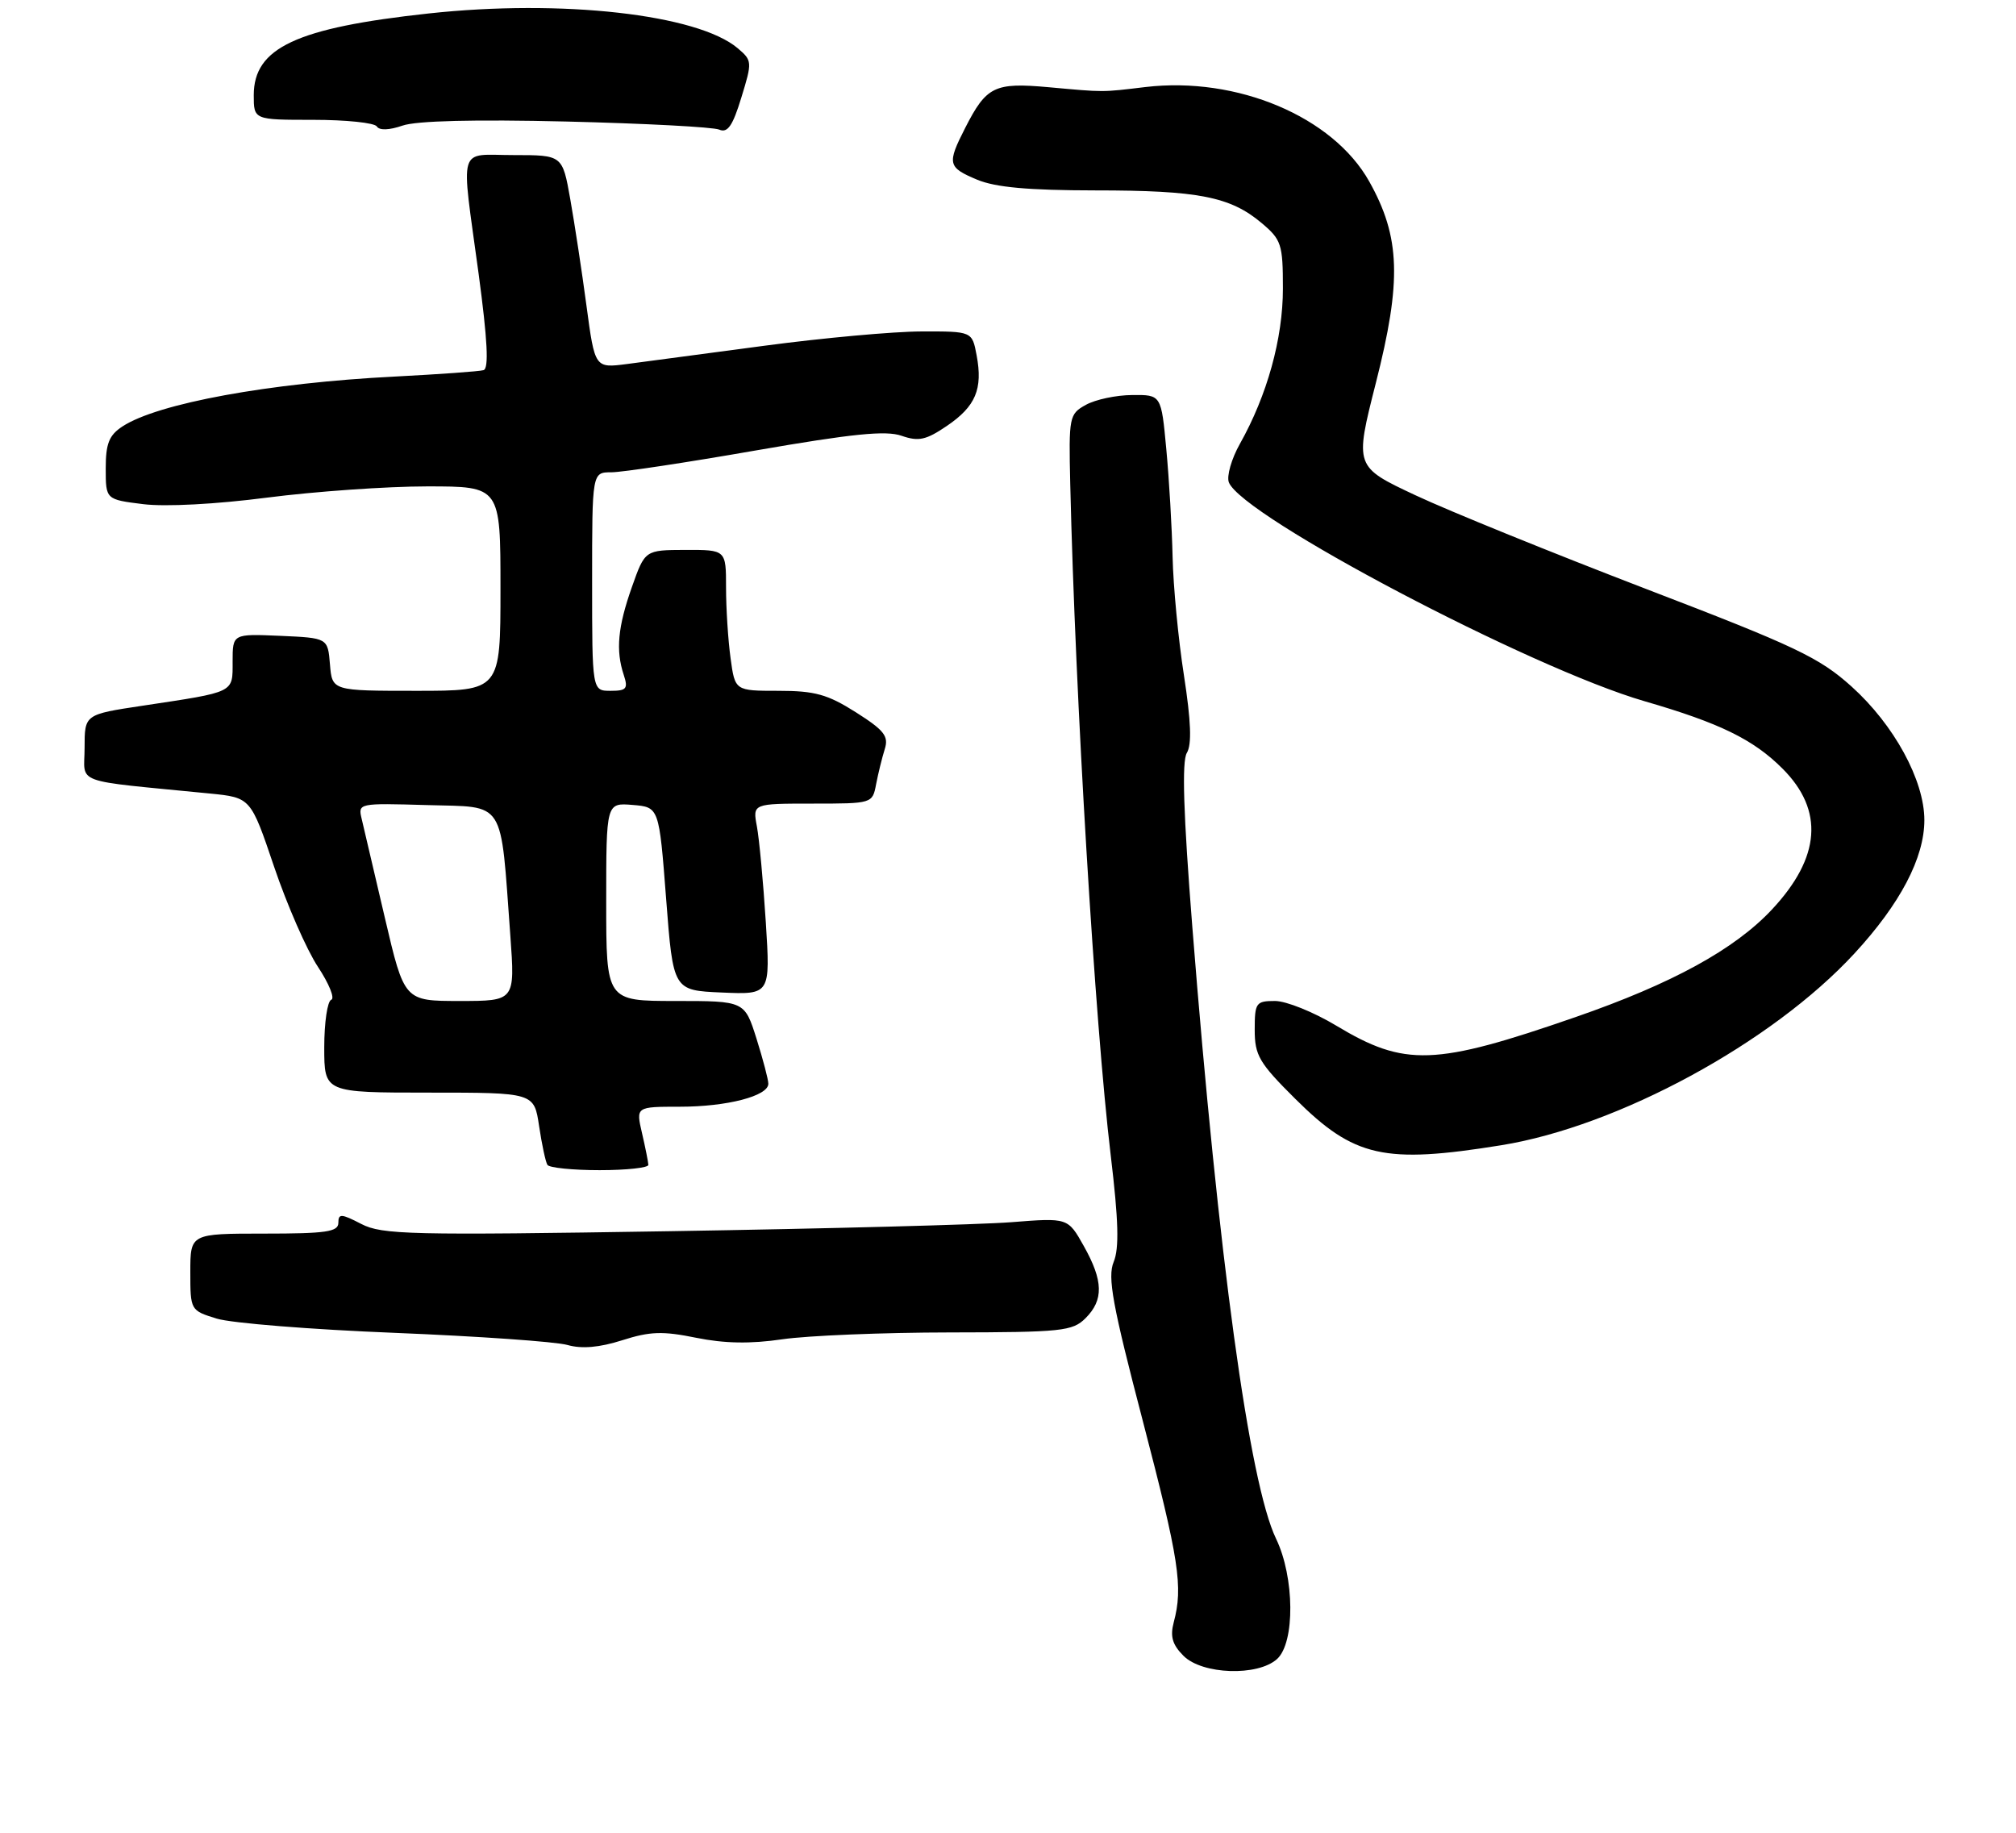 <?xml version="1.0" encoding="UTF-8" standalone="no"?>
<!DOCTYPE svg PUBLIC "-//W3C//DTD SVG 1.1//EN" "http://www.w3.org/Graphics/SVG/1.1/DTD/svg11.dtd" >
<svg xmlns="http://www.w3.org/2000/svg" xmlns:xlink="http://www.w3.org/1999/xlink" version="1.1" viewBox="0 0 286 260">
 <g >
 <path fill="currentColor"
d=" M 181.17 235.35 C 183.74 233.02 183.66 223.74 181.03 218.29 C 177.24 210.45 172.85 178.37 169.15 131.50 C 167.88 115.41 167.65 107.99 168.37 106.81 C 169.09 105.63 168.97 102.35 167.96 95.81 C 167.16 90.69 166.44 83.12 166.35 79.00 C 166.26 74.88 165.86 68.01 165.46 63.75 C 164.74 56.00 164.74 56.00 160.62 56.04 C 158.35 56.05 155.40 56.68 154.05 57.43 C 151.68 58.74 151.61 59.11 151.83 68.64 C 152.54 98.89 155.33 145.20 157.58 163.96 C 158.68 173.16 158.79 177.09 157.99 179.02 C 157.10 181.18 157.81 185.08 162.12 201.56 C 167.29 221.39 167.86 225.09 166.51 230.15 C 165.98 232.15 166.32 233.32 167.90 234.90 C 170.56 237.56 178.43 237.83 181.17 235.35 Z  M 98.77 189.78 C 102.77 190.59 106.46 190.66 111.00 189.99 C 114.58 189.47 125.26 189.03 134.75 189.02 C 150.65 189.00 152.16 188.84 154.00 187.00 C 156.59 184.41 156.53 181.71 153.75 176.76 C 151.50 172.75 151.50 172.75 143.50 173.38 C 139.10 173.73 117.28 174.30 95.00 174.66 C 58.21 175.25 54.20 175.16 51.25 173.63 C 48.41 172.16 48.00 172.14 48.00 173.47 C 48.00 174.75 46.25 175.00 37.50 175.00 C 27.00 175.00 27.00 175.00 27.00 180.45 C 27.00 185.88 27.02 185.91 30.75 187.06 C 32.81 187.70 44.17 188.61 56.00 189.08 C 67.83 189.56 78.85 190.33 80.50 190.80 C 82.54 191.38 85.03 191.16 88.27 190.13 C 92.21 188.87 94.02 188.81 98.77 189.78 Z  M 91.98 165.25 C 91.96 164.84 91.56 162.81 91.08 160.75 C 90.21 157.00 90.21 157.00 96.46 157.00 C 103.14 157.00 109.00 155.48 109.00 153.74 C 109.00 153.15 108.24 150.27 107.32 147.34 C 105.63 142.00 105.63 142.00 95.82 142.00 C 86.00 142.00 86.00 142.00 86.00 127.94 C 86.00 113.88 86.00 113.88 89.75 114.19 C 93.50 114.50 93.50 114.50 94.50 127.50 C 95.50 140.50 95.50 140.50 102.40 140.80 C 109.29 141.10 109.29 141.10 108.64 130.80 C 108.28 125.13 107.71 119.04 107.38 117.25 C 106.77 114.00 106.77 114.00 115.27 114.00 C 123.75 114.00 123.77 113.99 124.29 111.25 C 124.58 109.74 125.13 107.51 125.51 106.29 C 126.10 104.44 125.46 103.61 121.41 101.04 C 117.40 98.50 115.60 98.00 110.44 98.00 C 104.27 98.00 104.27 98.00 103.64 93.36 C 103.29 90.81 103.00 86.31 103.00 83.36 C 103.00 78.00 103.00 78.00 97.25 78.01 C 91.50 78.03 91.50 78.03 89.65 83.26 C 87.64 88.95 87.33 92.26 88.49 95.75 C 89.13 97.70 88.88 98.00 86.62 98.00 C 84.00 98.00 84.00 98.00 84.00 82.50 C 84.00 67.00 84.00 67.00 86.73 67.00 C 88.23 67.00 97.45 65.61 107.23 63.90 C 120.90 61.53 125.68 61.04 127.90 61.82 C 130.32 62.66 131.37 62.43 134.33 60.42 C 138.41 57.65 139.45 55.19 138.55 50.41 C 137.91 47.00 137.91 47.00 130.70 47.02 C 126.74 47.03 116.75 47.94 108.50 49.04 C 100.25 50.14 91.45 51.31 88.95 51.64 C 84.39 52.23 84.39 52.23 83.20 43.37 C 82.55 38.49 81.51 31.69 80.90 28.25 C 79.79 22.00 79.79 22.00 72.89 22.00 C 64.83 22.00 65.37 20.18 67.90 38.84 C 69.16 48.24 69.37 52.28 68.60 52.51 C 67.99 52.69 62.33 53.09 56.00 53.42 C 38.21 54.32 22.37 57.22 17.38 60.49 C 15.47 61.74 15.00 62.92 15.00 66.45 C 15.00 70.86 15.00 70.86 20.32 71.52 C 23.46 71.91 30.66 71.53 37.91 70.59 C 44.66 69.72 54.87 69.00 60.59 69.00 C 71.00 69.00 71.00 69.00 71.00 83.50 C 71.00 98.00 71.00 98.00 59.06 98.00 C 47.12 98.00 47.12 98.00 46.81 94.25 C 46.50 90.50 46.50 90.50 39.75 90.20 C 33.00 89.91 33.00 89.91 33.00 93.85 C 33.00 98.34 33.43 98.12 20.25 100.11 C 12.00 101.35 12.00 101.35 12.00 106.07 C 12.00 111.36 9.95 110.61 29.78 112.57 C 35.57 113.15 35.57 113.15 38.89 122.97 C 40.72 128.37 43.51 134.75 45.10 137.15 C 46.68 139.54 47.54 141.65 46.99 141.83 C 46.45 142.02 46.00 145.05 46.00 148.58 C 46.00 155.00 46.00 155.00 60.89 155.00 C 75.77 155.00 75.77 155.00 76.48 159.75 C 76.87 162.36 77.40 164.84 77.66 165.25 C 77.91 165.66 81.24 166.00 85.06 166.00 C 88.88 166.00 91.99 165.66 91.98 165.25 Z  M 213.00 162.46 C 229.57 159.78 251.39 147.93 263.07 135.27 C 269.58 128.22 273.00 121.69 273.00 116.34 C 273.00 110.70 268.70 102.82 262.67 97.39 C 258.09 93.27 254.76 91.69 233.50 83.54 C 220.30 78.47 205.60 72.51 200.83 70.27 C 192.17 66.21 192.17 66.21 195.18 54.35 C 198.87 39.86 198.67 33.63 194.25 25.75 C 189.10 16.55 175.49 10.81 162.48 12.35 C 156.22 13.10 156.78 13.10 148.74 12.37 C 141.08 11.68 139.94 12.24 136.93 18.14 C 134.33 23.24 134.44 23.74 138.62 25.49 C 141.23 26.58 145.92 27.00 155.37 27.01 C 170.02 27.01 174.53 27.90 178.97 31.63 C 181.79 34.00 182.00 34.64 182.00 40.93 C 182.00 48.03 179.77 56.07 175.90 62.96 C 174.70 65.09 174.00 67.55 174.33 68.42 C 176.18 73.23 217.13 94.79 233.32 99.48 C 243.95 102.56 248.75 104.90 252.88 109.04 C 258.79 114.95 258.29 121.63 251.39 129.01 C 246.10 134.67 237.24 139.53 223.50 144.29 C 203.51 151.22 199.31 151.36 189.55 145.49 C 186.36 143.57 182.46 142.00 180.88 142.00 C 178.18 142.00 178.00 142.25 178.00 146.08 C 178.00 149.72 178.62 150.78 183.75 155.88 C 192.11 164.19 196.35 165.15 213.00 162.46 Z  M 80.33 17.24 C 91.42 17.51 101.19 18.02 102.04 18.39 C 103.22 18.90 103.95 17.85 105.17 13.84 C 106.73 8.77 106.72 8.59 104.64 6.83 C 98.95 2.03 79.67 -0.14 60.81 1.91 C 42.04 3.95 36.00 6.77 36.00 13.50 C 36.00 17.00 36.00 17.00 44.44 17.00 C 49.08 17.00 53.14 17.42 53.46 17.94 C 53.82 18.52 55.22 18.47 57.10 17.82 C 59.06 17.13 67.37 16.93 80.33 17.24 Z  M 54.61 130.25 C 53.10 123.79 51.62 117.47 51.32 116.21 C 50.77 113.93 50.80 113.93 60.62 114.21 C 71.84 114.54 70.96 113.15 72.40 132.75 C 73.07 142.00 73.07 142.00 65.21 142.00 C 57.36 142.00 57.36 142.00 54.61 130.25 Z "/>
</g>
</svg>